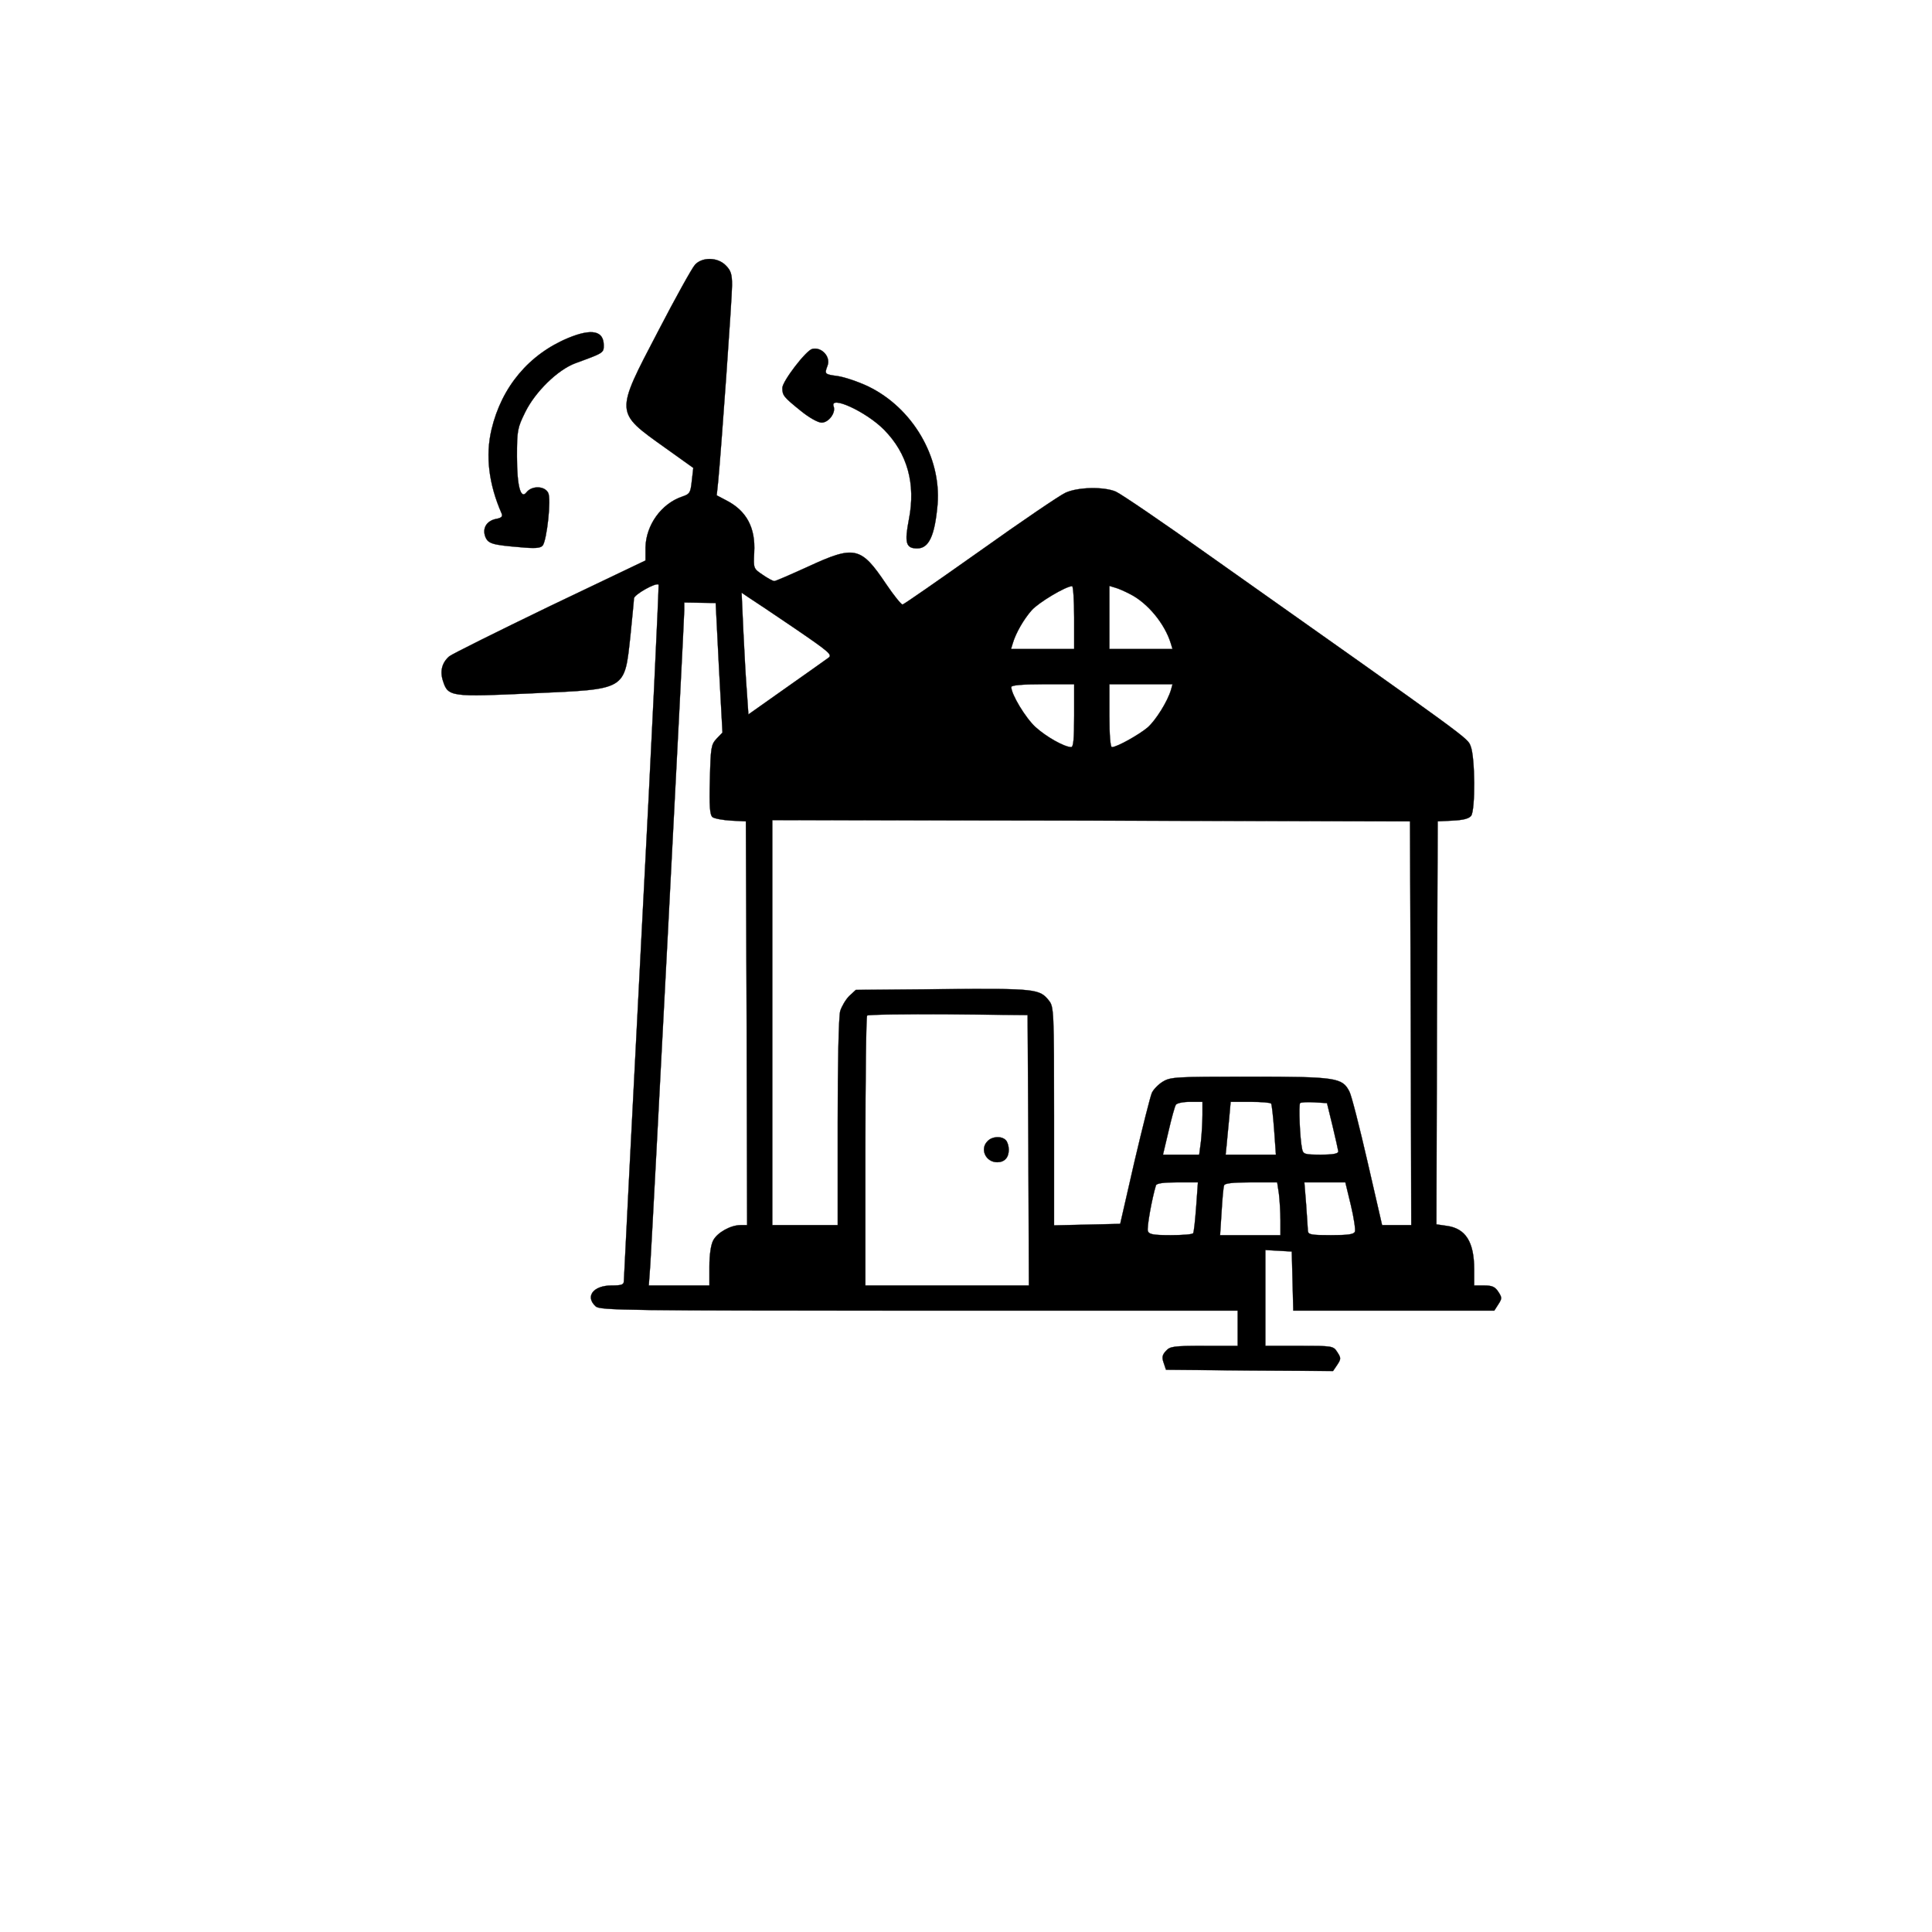 <?xml version="1.0" standalone="no"?>
<!DOCTYPE svg PUBLIC "-//W3C//DTD SVG 20010904//EN"
 "http://www.w3.org/TR/2001/REC-SVG-20010904/DTD/svg10.dtd">
<svg version="1.0" xmlns="http://www.w3.org/2000/svg"
 width="768pt" height="768pt" viewBox="0 0 768 768"
 preserveAspectRatio="xMidYMid meet">

<g transform="translate(130,580) scale(0.1,-0.1)"
fill="currentColor" stroke="currentColor">
<path d="M1463 4748 c-12 -13 -78 -132 -147 -265 -172 -329 -172 -320 28 -463
l112 -80 -6 -52 c-5 -47 -8 -52 -38 -62 -83 -28 -144 -113 -146 -202 l0 -52
-381 -182 c-209 -101 -388 -190 -399 -199 -29 -25 -38 -59 -25 -98 20 -63 31
-64 356 -49 376 17 365 10 389 229 7 73 14 139 14 148 0 15 88 65 98 55 2 -3
-27 -623 -67 -1378 -39 -755 -71 -1381 -71 -1390 0 -15 -9 -18 -49 -18 -73 0
-106 -44 -63 -83 17 -16 121 -17 1285 -17 l1267 0 0 -70 0 -70 -133 0 c-122 0
-136 -2 -152 -20 -15 -16 -17 -26 -9 -48 l9 -27 332 -3 332 -2 17 25 c15 23
15 27 0 50 -16 25 -19 25 -151 25 l-135 0 0 191 0 190 53 -3 52 -3 3 -118 3
-117 399 0 400 0 16 25 c15 23 15 27 0 50 -13 20 -25 25 -56 25 l-40 0 0 65
c0 108 -34 162 -109 172 l-41 6 2 801 3 801 60 3 c42 2 64 8 73 19 17 24 16
233 -2 277 -14 34 18 11 -1039 758 -185 132 -353 246 -372 254 -48 20 -151 18
-200 -5 -22 -10 -174 -113 -338 -230 -164 -116 -303 -213 -309 -214 -5 -1 -35
36 -66 82 -100 149 -125 154 -311 68 -68 -31 -128 -57 -133 -57 -5 0 -26 11
-46 25 -37 25 -37 25 -34 88 6 100 -31 167 -111 208 l-38 20 6 57 c12 126 55
728 55 779 0 44 -5 58 -25 78 -32 33 -93 34 -122 3z m1507 -1403 l0 -125 -126
0 -125 0 7 23 c12 41 44 96 75 131 26 30 136 96 161 96 4 0 8 -56 8 -125z
m223 93 c69 -35 137 -117 161 -195 l7 -23 -125 0 -126 0 0 126 0 125 23 -7
c12 -3 39 -15 60 -26z m-1335 -135 c139 -95 152 -106 135 -118 -10 -7 -85 -61
-168 -119 l-150 -106 -6 88 c-4 48 -10 157 -14 241 l-7 155 28 -19 c16 -10 98
-65 182 -122z m-300 -157 l14 -258 -24 -25 c-21 -23 -23 -34 -26 -162 -3 -107
0 -140 10 -149 8 -6 41 -12 73 -14 l60 -3 3 -802 2 -803 -26 0 c-40 0 -93 -30
-109 -61 -9 -17 -15 -57 -15 -104 l0 -75 -121 0 -120 0 6 83 c7 103 135 2560
135 2601 l0 31 62 -1 63 -1 13 -257z m1412 -191 c0 -93 -3 -125 -12 -125 -28
1 -99 41 -142 80 -40 37 -96 130 -96 159 0 7 43 11 125 11 l125 0 0 -125z
m385 103 c-14 -47 -60 -120 -92 -149 -34 -29 -123 -79 -143 -79 -6 0 -10 46
-10 125 l0 125 126 0 125 0 -6 -22z m953 -1325 l2 -803 -58 0 -58 0 -58 252
c-32 139 -64 265 -72 279 -28 55 -52 59 -396 59 -295 0 -315 -1 -346 -20 -18
-11 -37 -31 -43 -44 -6 -13 -37 -136 -69 -272 l-57 -249 -131 -3 -132 -3 0
434 c0 417 -1 435 -20 459 -37 47 -53 49 -422 46 l-346 -3 -26 -24 c-14 -14
-30 -41 -36 -60 -6 -21 -10 -205 -10 -443 l0 -408 -130 0 -130 0 0 805 0 805
1268 -2 1267 -3 3 -802z m-1520 -505 l2 -538 -325 0 -325 0 0 533 c0 294 3
537 7 540 4 4 149 6 322 5 l316 -3 3 -537z m692 140 c0 -29 -3 -77 -6 -105
l-7 -53 -72 0 -72 0 22 93 c12 52 25 99 29 105 4 7 29 12 57 12 l49 0 0 -52z
m273 45 c3 -5 8 -52 12 -105 l7 -98 -100 0 -100 0 4 38 c2 20 6 67 10 105 l6
67 78 0 c43 0 81 -3 83 -7z m244 -88 c12 -49 22 -96 23 -102 0 -9 -20 -13 -70
-13 -64 0 -70 2 -74 23 -9 41 -14 175 -8 182 3 3 29 5 57 3 l50 -3 22 -90z
m-542 -322 c-4 -54 -9 -101 -12 -105 -2 -5 -42 -8 -89 -8 -69 0 -86 3 -91 16
-5 13 16 129 32 182 3 8 29 12 86 12 l81 0 -7 -97z m329 51 c3 -26 6 -73 6
-105 l0 -59 -120 0 -120 0 6 93 c3 50 7 98 10 105 2 8 33 12 107 12 l104 0 7
-46z m286 -45 c12 -50 19 -98 16 -105 -4 -11 -28 -14 -96 -14 -79 0 -90 2 -91
18 0 9 -4 56 -7 105 l-7 87 82 0 81 0 22 -91z"/>
<path d="M2626 1264 c-32 -31 -8 -84 38 -84 29 0 46 18 46 50 0 14 -5 31 -12
38 -17 17 -54 15 -72 -4z"/>
<path d="M960 4457 c-157 -65 -266 -195 -306 -364 -25 -104 -11 -218 40 -334
5 -12 0 -18 -23 -22 -37 -8 -54 -37 -42 -70 11 -28 27 -33 136 -42 62 -6 83
-4 92 6 17 21 35 187 22 210 -14 28 -65 29 -86 2 -23 -30 -38 24 -38 142 0
104 2 114 33 177 40 81 129 168 199 194 112 41 113 41 113 71 0 58 -47 68
-140 30z"/>
<path d="M1929 4413 c-25 -6 -119 -129 -119 -155 0 -30 5 -36 73 -91 33 -27
69 -47 83 -47 28 0 57 39 48 64 -18 47 129 -20 200 -92 93 -94 127 -215 99
-357 -18 -93 -12 -115 33 -115 47 0 70 51 81 175 15 189 -100 384 -276 469
-40 19 -94 37 -121 41 -52 7 -53 8 -41 40 15 35 -22 77 -60 68z"/>
</g>
</svg>
